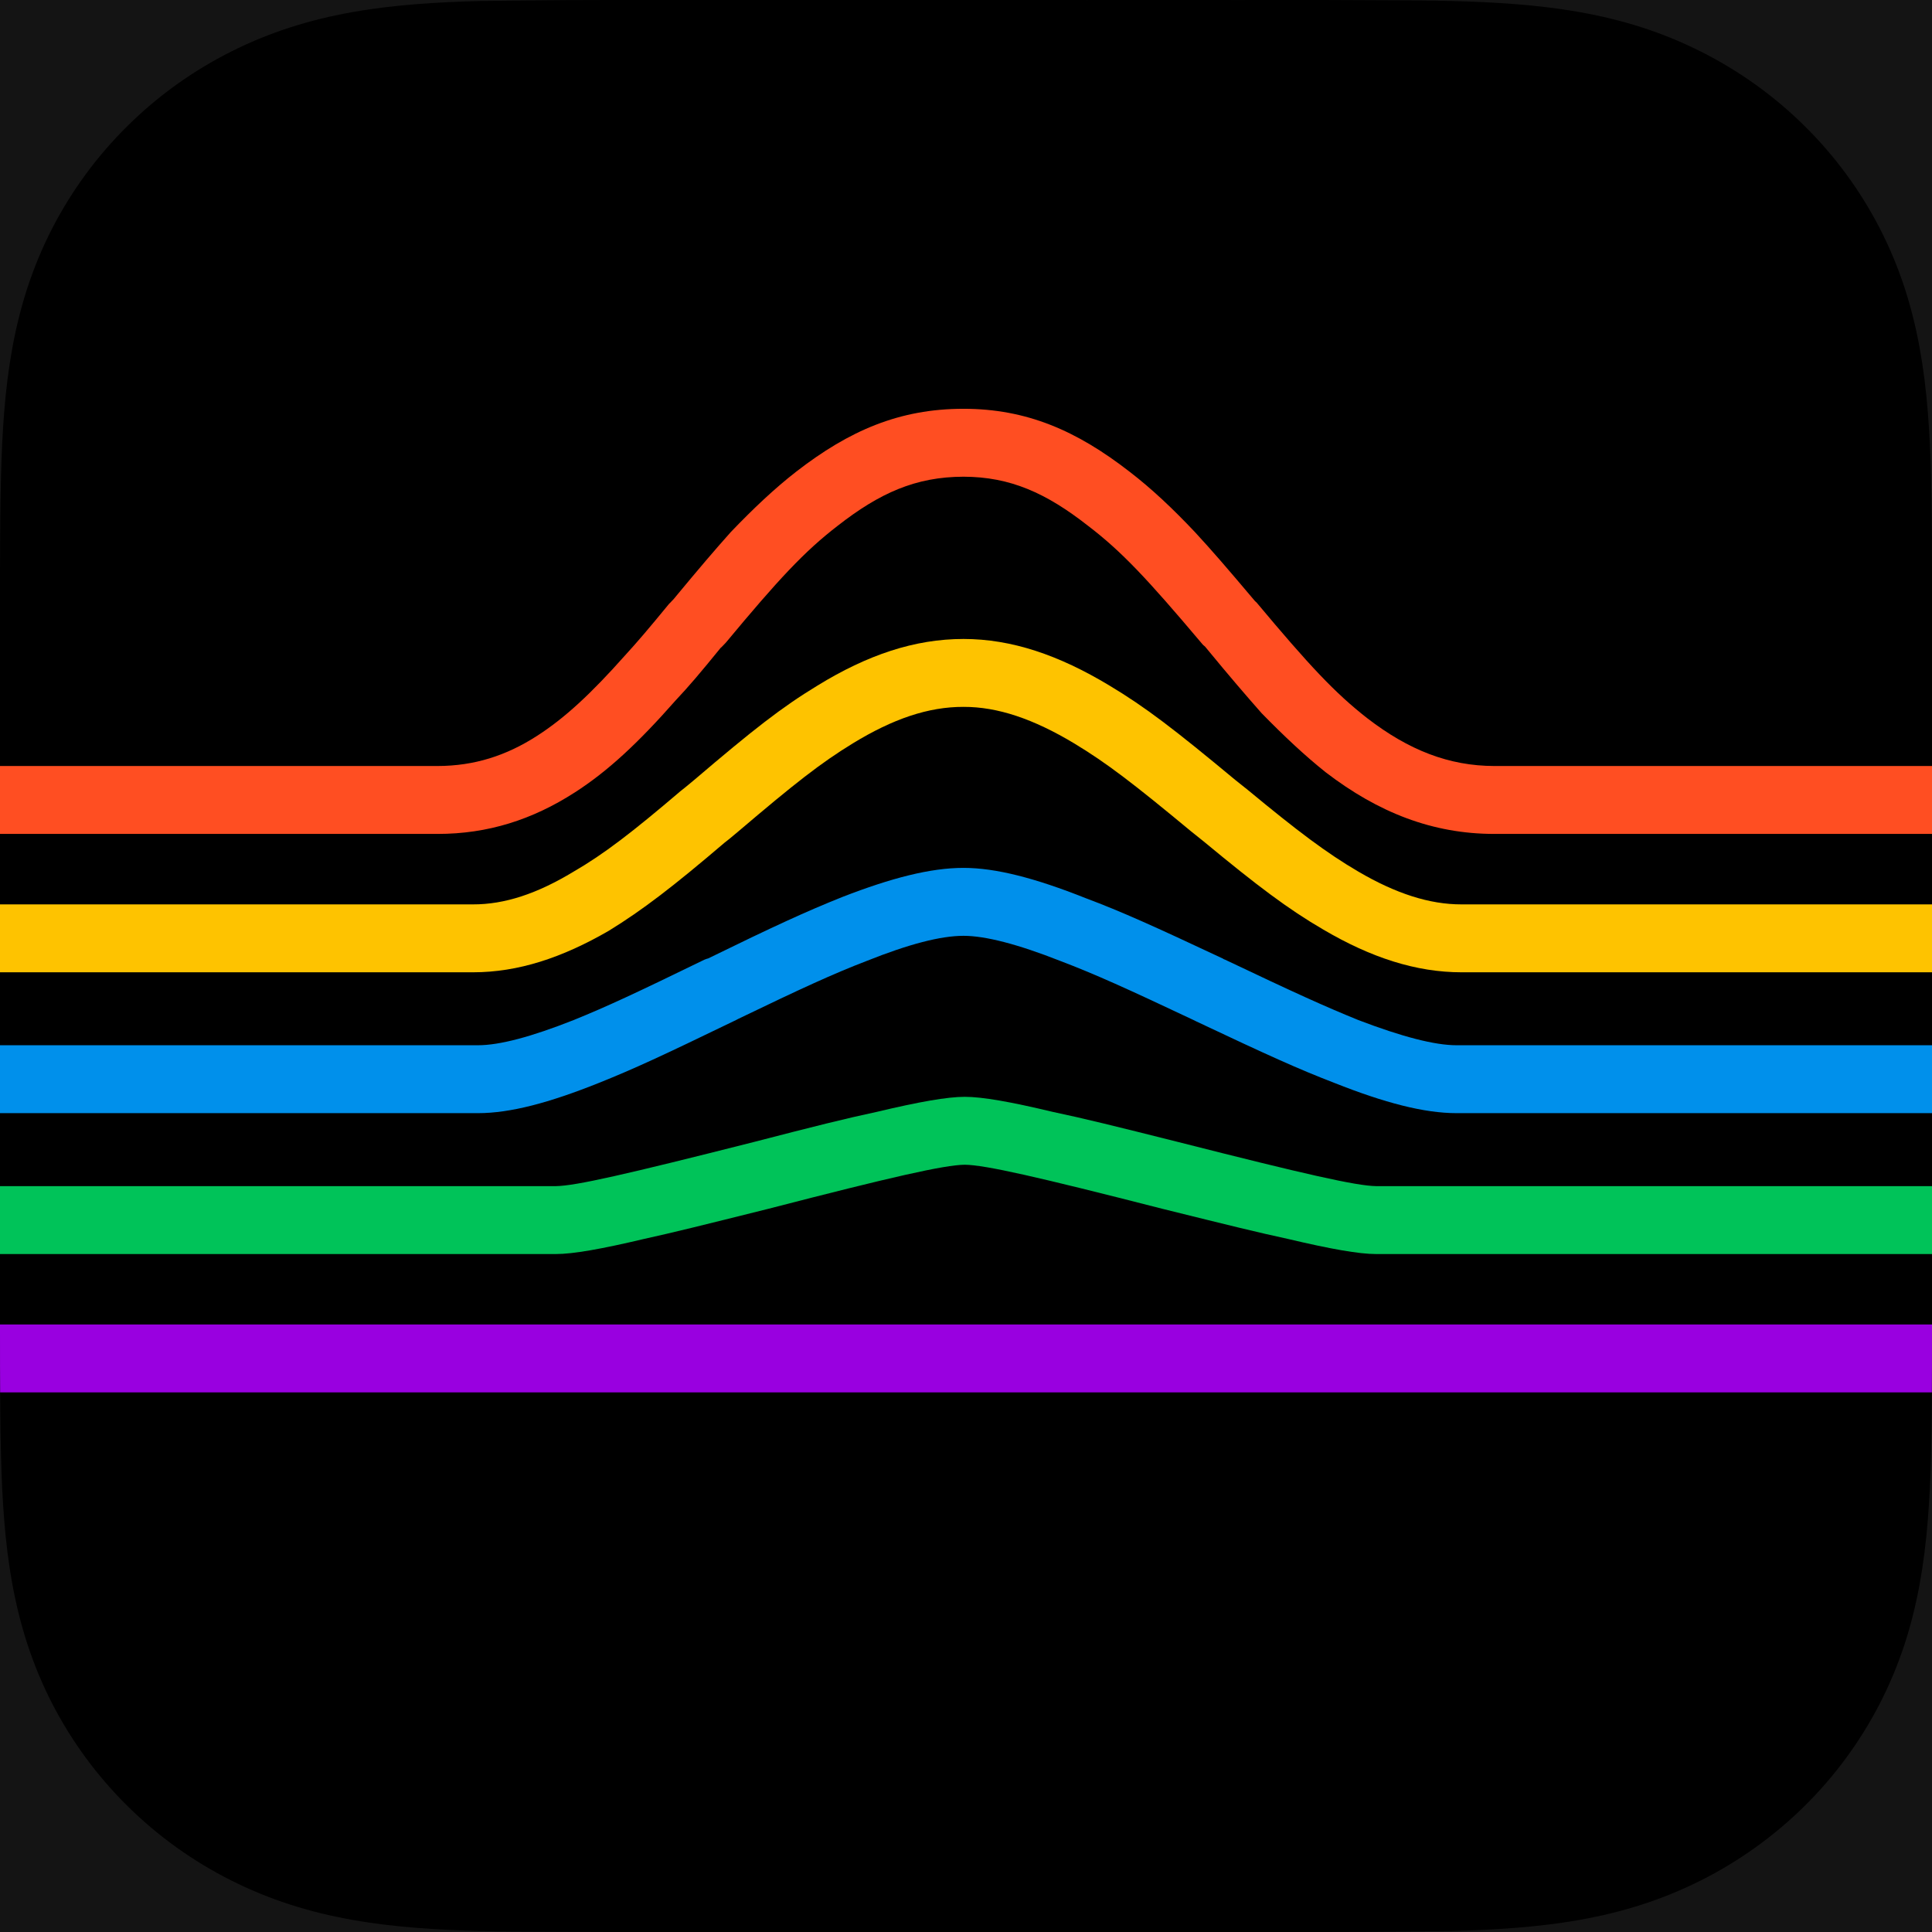 <?xml version="1.0" encoding="UTF-8" standalone="no"?>
<svg width="66px" height="66px" viewBox="0 0 66 66" version="1.1" xmlns="http://www.w3.org/2000/svg" xmlns:xlink="http://www.w3.org/1999/xlink">
    <!-- Generator: Sketch 47.1 (45422) - http://www.bohemiancoding.com/sketch -->
    <title>app icon</title>
    <desc>Created with Sketch.</desc>
    <defs></defs>
    <g id="Symbols" stroke="none" stroke-width="1" fill="none" fill-rule="evenodd">
        <g id="app-icon">
            <g id="Group-4">
                <g id="App-Icon">
                    <rect id="App-Icon-Mask-1536x1536" fill="#000000" x="0" y="0" width="66" height="66"></rect>
                    <polygon id="Stroke-1" fill="#9900E0" fill-rule="nonzero" points="0 47.566 66 47.566 66 45.246 0 45.246"></polygon>
                    <path d="M66,40.52 L47.008,40.52 C46.33,40.51 44.595,40.117 40.262,39.016 C38.04,38.458 37.043,38.211 35.965,37.984 C34.519,37.638 33.558,37.469 32.957,37.469 C32.368,37.469 31.404,37.637 29.949,37.984 C28.897,38.208 27.866,38.465 25.738,39.016 C21.363,40.124 19.668,40.51 18.992,40.52 L0,40.52 L0,42.84 L18.992,42.84 C19.576,42.84 20.542,42.67 22,42.324 C23.037,42.096 23.926,41.874 26.254,41.293 C30.46,40.206 32.252,39.798 32.957,39.789 C33.663,39.798 35.435,40.201 39.703,41.293 C42.004,41.863 42.942,42.096 44,42.324 C45.461,42.67 46.425,42.84 47.008,42.84 L66,42.84 L66,40.52 Z" id="Stroke-3" fill="#00C359" fill-rule="nonzero"></path>
                    <path d="M66,35.707 L49.758,35.707 C49.012,35.707 47.895,35.417 46.406,34.848 C45.256,34.381 44.255,33.927 41.852,32.785 C41.811,32.771 41.811,32.771 41.766,32.742 C39.434,31.648 38.32,31.144 37.082,30.68 C35.365,29.997 34.018,29.648 32.914,29.648 C31.782,29.648 30.448,29.994 28.789,30.637 C27.551,31.131 26.421,31.651 24.191,32.742 C24.158,32.746 24.13,32.76 24.062,32.785 C21.687,33.942 20.731,34.386 19.594,34.848 C18.152,35.418 17.071,35.707 16.328,35.707 L0,35.707 L0,38.027 L16.328,38.027 C17.436,38.027 18.762,37.673 20.453,36.996 C21.663,36.512 22.645,36.056 25.051,34.891 C25.141,34.848 25.169,34.835 25.223,34.805 C27.378,33.766 28.473,33.262 29.605,32.828 C31.048,32.251 32.138,31.969 32.914,31.969 C33.663,31.969 34.772,32.256 36.223,32.828 C37.411,33.28 38.494,33.77 40.777,34.848 C40.819,34.869 40.819,34.869 40.863,34.891 C43.314,36.048 44.341,36.515 45.59,36.996 C47.297,37.674 48.652,38.027 49.758,38.027 L66,38.027 L66,35.707 Z" id="Stroke-5" fill="#0090EB" fill-rule="nonzero"></path>
                    <path d="M66,30.895 L49.93,30.895 C48.837,30.899 47.679,30.523 46.406,29.777 C45.322,29.143 44.329,28.394 42.625,26.984 C42.493,26.879 42.437,26.833 42.195,26.641 C40.111,24.91 39.138,24.162 37.898,23.418 C36.171,22.377 34.557,21.828 32.914,21.828 C31.236,21.828 29.624,22.378 27.93,23.418 C26.694,24.169 25.729,24.928 23.719,26.641 C23.406,26.901 23.369,26.933 23.246,27.027 C21.6,28.43 20.63,29.178 19.594,29.777 C18.349,30.531 17.237,30.899 16.156,30.895 L0,30.895 L0,33.215 L16.156,33.215 C17.702,33.215 19.204,32.719 20.797,31.797 C21.959,31.083 23.007,30.276 24.75,28.789 C24.871,28.697 24.908,28.666 25.223,28.402 C27.14,26.771 28.044,26.06 29.133,25.395 C30.5,24.559 31.714,24.144 32.914,24.148 C34.081,24.144 35.305,24.56 36.695,25.395 C37.806,26.065 38.722,26.769 40.691,28.402 C40.958,28.618 41.014,28.663 41.121,28.746 C42.943,30.255 44.009,31.059 45.203,31.754 C46.833,32.713 48.374,33.215 49.93,33.215 L66,33.215 L66,30.895 Z" id="Stroke-7" fill="#FEC300" fill-rule="nonzero"></path>
                    <path d="M66,26.168 L51.047,26.168 C49.497,26.165 48.123,25.626 46.707,24.535 C45.606,23.675 44.731,22.74 42.926,20.582 C42.872,20.535 42.872,20.535 42.84,20.496 C41.867,19.344 41.405,18.81 40.82,18.176 C40.055,17.365 39.333,16.687 38.586,16.113 C36.777,14.708 35.067,13.965 32.914,13.965 C30.727,13.965 29.012,14.708 27.199,16.113 C26.459,16.689 25.74,17.368 24.965,18.176 C24.396,18.815 23.931,19.358 22.988,20.496 C22.994,20.479 22.887,20.607 22.859,20.625 C22.154,21.484 21.781,21.922 21.355,22.387 C20.196,23.691 19.301,24.525 18.348,25.137 C17.291,25.819 16.198,26.165 14.953,26.168 L0,26.168 L0,28.488 L14.953,28.488 C16.66,28.488 18.184,28.006 19.637,27.07 C20.766,26.344 21.796,25.385 23.074,23.934 C23.531,23.449 23.917,22.995 24.621,22.129 C24.667,22.098 24.774,21.97 24.793,21.957 C26.599,19.785 27.477,18.839 28.617,17.961 C30.049,16.843 31.279,16.289 32.914,16.285 C34.515,16.289 35.74,16.843 37.168,17.961 C38.319,18.84 39.196,19.778 41.035,21.957 C41.099,22.035 41.099,22.035 41.164,22.086 C42.075,23.192 42.544,23.733 43.098,24.363 C43.873,25.155 44.582,25.82 45.289,26.383 C47.085,27.76 48.943,28.488 51.047,28.488 L66,28.488 L66,26.168 Z" id="Stroke-9" fill="#FF4E22" fill-rule="nonzero"></path>
                </g>
                <path d="M0,0 L66,0 L66,66 L0,66 L0,0 Z M66,45.448 L66,36.435 L66,29.565 L66,20.552 C66,19.768 66,18.982 65.995,18.199 C65.992,17.537 65.984,16.876 65.965,16.215 C65.926,14.776 65.84,13.324 65.581,11.9 C65.319,10.455 64.891,9.111 64.214,7.797 C63.55,6.507 62.683,5.326 61.647,4.304 C60.612,3.279 59.417,2.422 58.113,1.766 C56.785,1.097 55.426,0.673 53.964,0.414 C52.523,0.158 51.055,0.073 49.598,0.034 C48.929,0.016 48.261,0.009 45.211,0 L36.093,0.003 L44.56,0 L29.907,0 L20.79,0 C19.996,0 19.203,0 16.403,0.034 C14.947,0.073 13.478,0.158 12.038,0.414 C10.576,0.673 9.216,1.097 7.889,1.766 C6.583,2.422 5.389,3.279 4.354,4.304 C3.319,5.326 2.451,6.507 1.786,7.797 C1.11,9.111 0.682,10.455 0.419,11.9 C0.16,13.324 0.075,14.776 0.036,16.215 C0.017,16.876 0.009,17.537 0.006,18.199 C0,18.982 0,19.768 0,20.552 L0,29.565 L0,36.435 L0,45.448 C0,46.232 -1.03461539e-13,47.017 0.006,47.803 C0.009,48.463 0.017,49.124 0.036,49.785 C0.075,51.223 0.16,52.676 0.419,54.099 C0.682,55.544 1.11,56.889 1.786,58.203 C2.451,59.492 3.319,60.673 4.354,61.696 C5.389,62.719 6.583,63.578 7.889,64.234 C9.216,64.903 10.576,65.327 12.038,65.586 C13.478,65.842 14.947,65.927 16.403,65.966 C17.071,65.984 17.739,65.991 20.79,66 L29.907,66 L45.211,66 C46.005,66 46.799,66 49.598,65.966 C51.055,65.927 52.523,65.842 53.964,65.586 C55.426,65.327 56.785,64.903 58.113,64.234 C59.417,63.578 60.612,62.719 61.647,61.696 C62.683,60.673 63.55,59.492 64.214,58.203 C64.891,56.889 65.319,55.544 65.581,54.099 C65.84,52.676 65.926,51.223 65.965,49.785 C65.984,49.124 65.992,48.463 65.995,47.803 C66,47.017 66,46.232 66,45.448 Z" id="App-Icon-Mask-76x76" fill="#141414"></path>
            </g>
        </g>
    </g>
</svg>